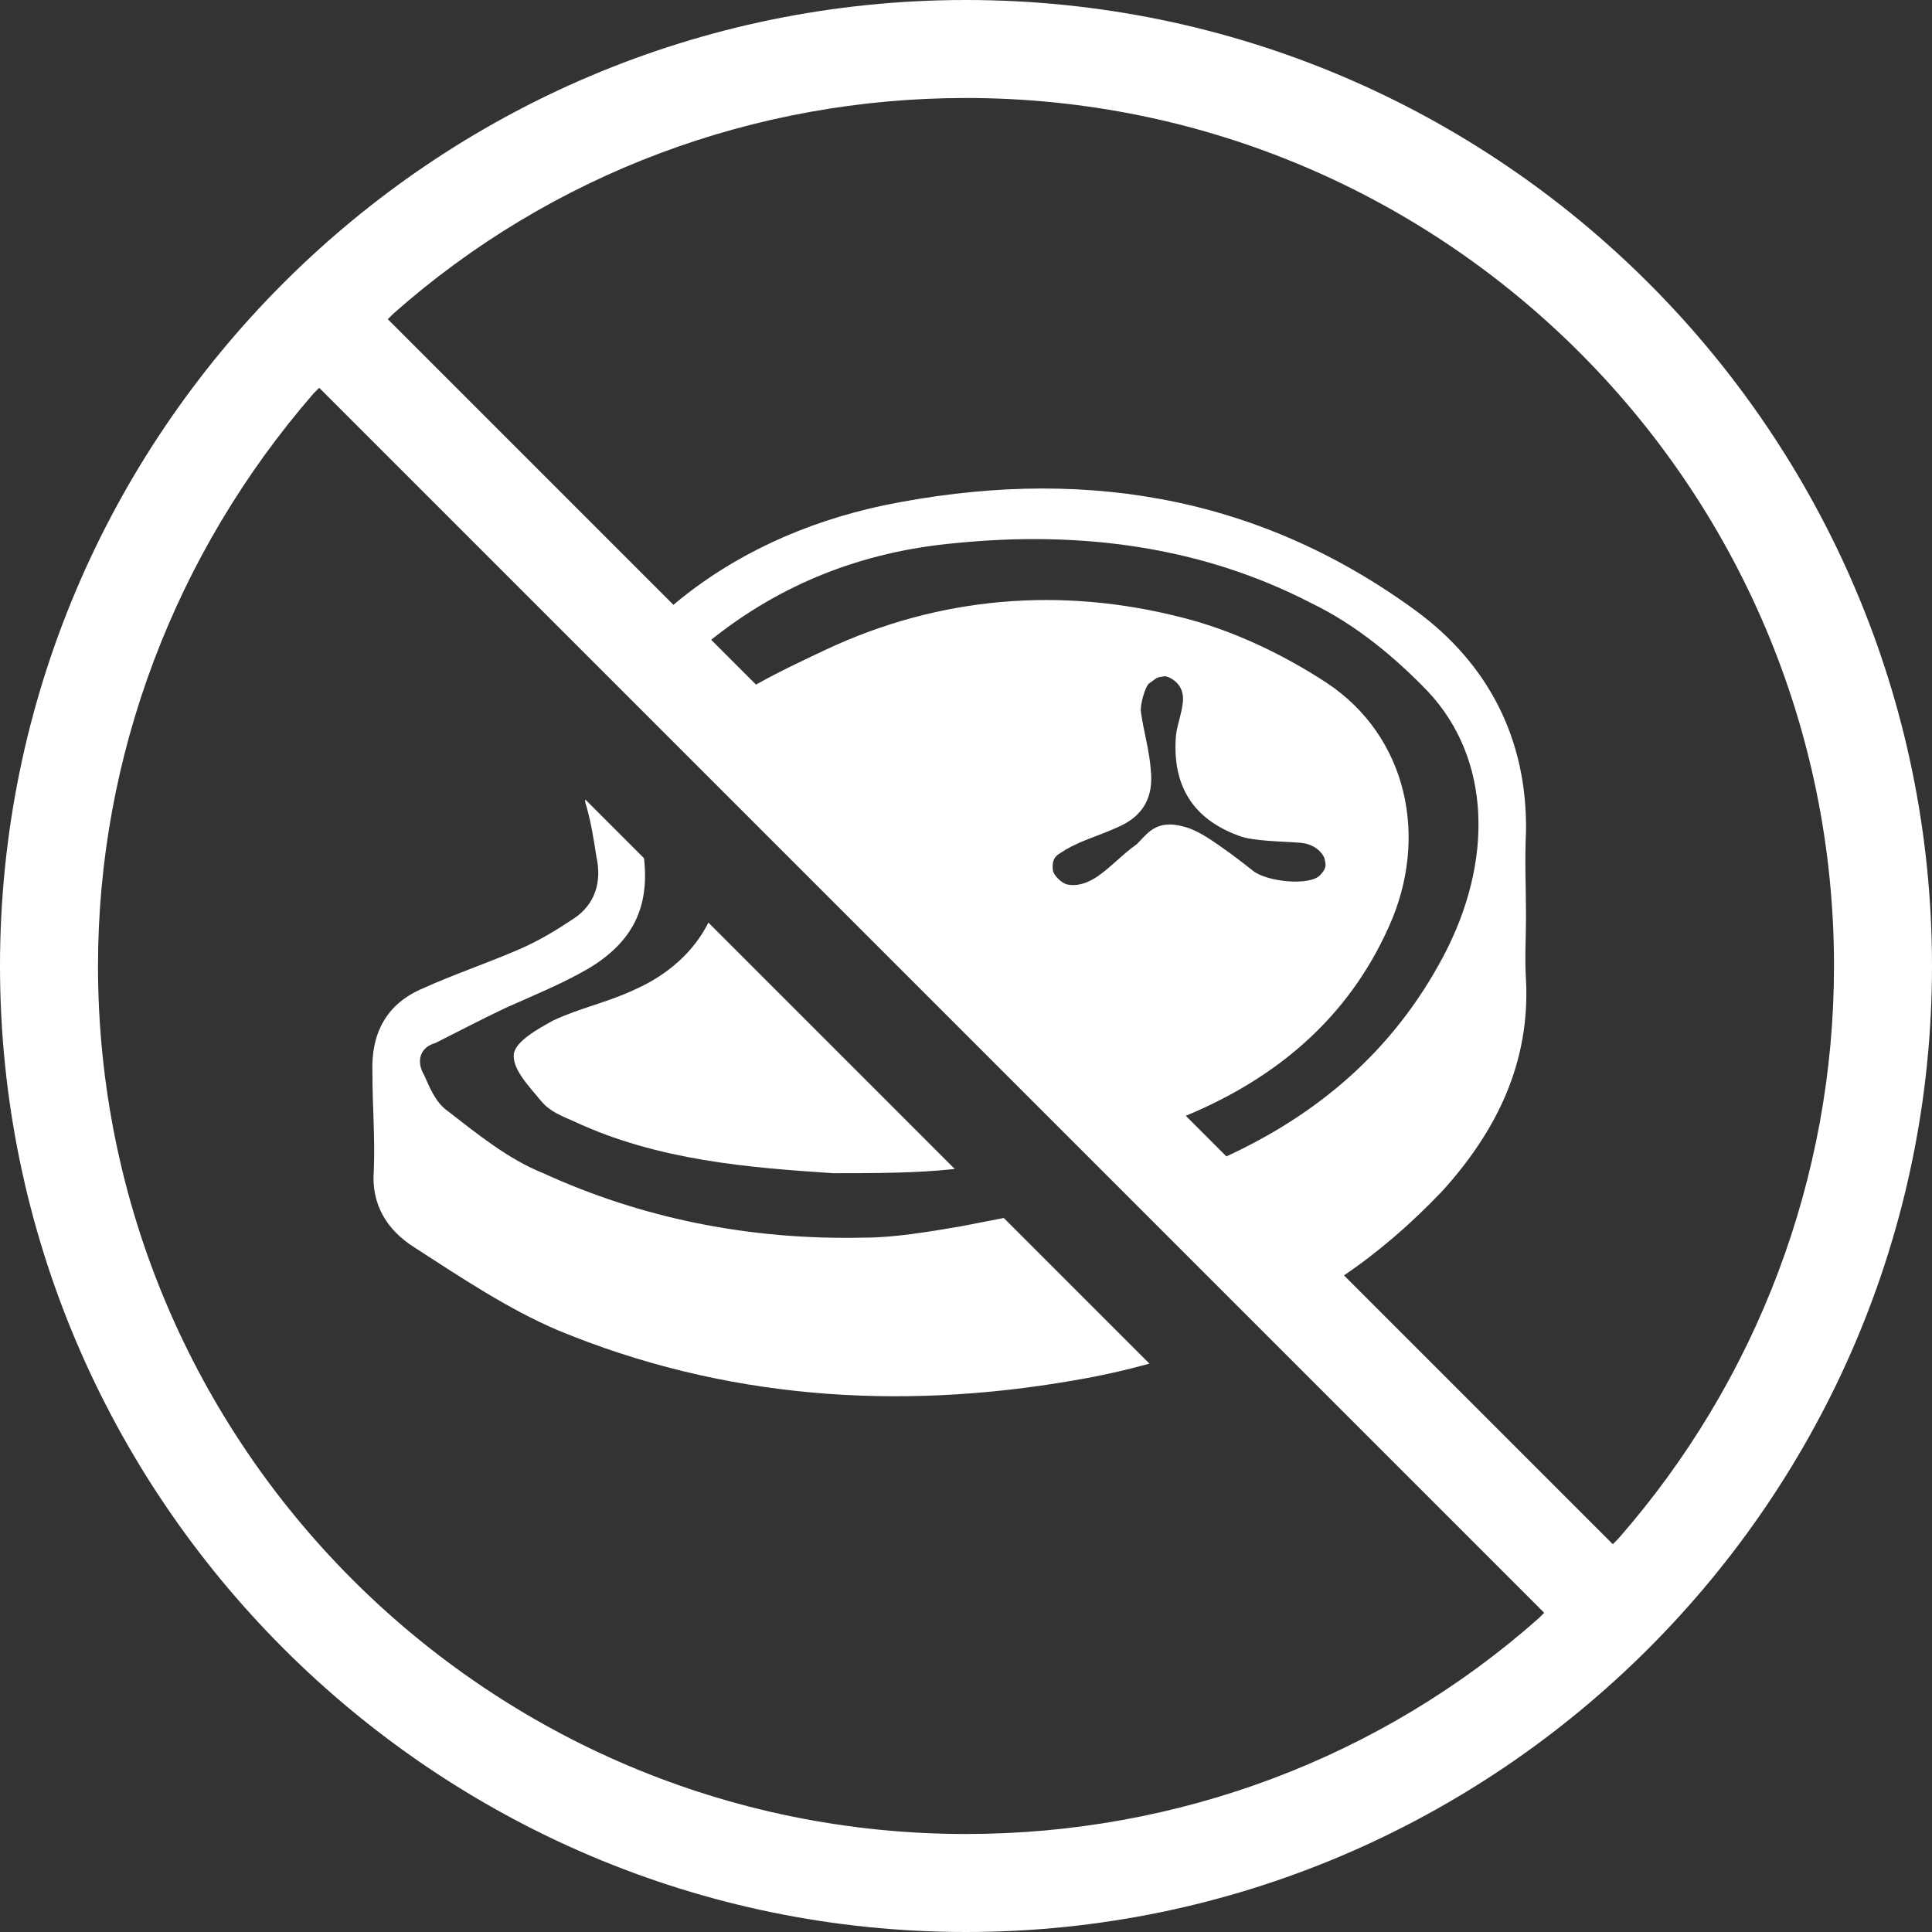 <svg width="65" height="65" viewBox="0 0 65 65" fill="none" xmlns="http://www.w3.org/2000/svg">
<rect x="0" y="0" width="65" height="65" fill="#333333" stroke="none"/>
<path d="M12.576 39.377C12.482 40.554 13.047 41.402 13.942 41.968C15.544 43.004 17.098 44.04 18.747 44.746C24.305 47.054 30.192 47.478 36.127 46.442C36.975 46.301 37.823 46.112 38.671 45.877L33.772 40.978C33.301 41.073 32.783 41.167 32.312 41.261C31.229 41.449 30.051 41.638 29.109 41.638C25.2 41.732 21.573 40.978 18.276 39.471C17.098 39 16.062 38.152 15.026 37.352C14.649 37.069 14.46 36.598 14.272 36.174C13.989 35.703 14.131 35.232 14.649 35.091C15.402 34.714 16.203 34.29 17.004 33.913C17.946 33.489 18.888 33.112 19.783 32.594C21.29 31.699 21.855 30.522 21.667 28.873L19.689 26.895C19.689 26.942 19.689 26.942 19.689 26.989C19.877 27.602 19.971 28.214 20.066 28.826C20.254 29.674 20.018 30.428 19.312 30.899C18.747 31.276 18.134 31.652 17.475 31.935C16.392 32.406 15.261 32.783 14.225 33.254C13 33.772 12.482 34.761 12.529 36.08C12.529 37.21 12.623 38.294 12.576 39.377Z" fill="white"/>
<path d="M18.605 34.337C18.087 34.62 17.333 35.044 17.286 35.468C17.239 35.986 17.804 36.551 18.228 37.069C18.511 37.399 18.887 37.54 19.311 37.728C22.137 39.047 25.199 39.283 28.025 39.471C29.438 39.471 30.804 39.471 32.123 39.33L23.833 31.04C23.362 31.982 22.514 32.783 21.337 33.301C20.442 33.725 19.5 33.913 18.605 34.337Z" fill="white"/>
<path d="M32.5 0C14.554 0 0 14.601 0 32.5C0 50.399 14.601 65 32.5 65C50.399 65 65 50.399 65 32.5C65 14.601 50.446 0 32.5 0ZM51.764 54.449C46.442 59.159 39.612 61.703 32.5 61.703C16.391 61.703 3.297 48.609 3.297 32.5C3.297 25.435 5.888 18.605 10.551 13.236L10.739 13.047L51.953 54.261L51.764 54.449ZM38.717 25.906C38.67 25.246 38.482 24.634 38.388 23.975C38.341 23.739 38.529 23.08 38.67 22.985C38.953 22.797 38.859 22.797 39.188 22.75C39.283 22.75 39.801 22.938 39.801 23.504C39.801 23.88 39.612 24.351 39.565 24.728C39.424 26.424 40.13 27.554 41.685 28.12C42.156 28.308 43.239 28.308 43.757 28.355C44.275 28.402 44.511 28.732 44.558 28.873C44.605 29.062 44.652 29.203 44.417 29.438C44.087 29.815 42.627 29.674 42.156 29.297C41.685 28.92 41.12 28.496 40.601 28.167C40.225 27.931 39.895 27.79 39.471 27.743C38.812 27.696 38.576 28.073 38.246 28.402C37.775 28.732 37.398 29.156 36.928 29.485C36.645 29.674 36.315 29.815 35.986 29.768C35.75 29.768 35.42 29.438 35.42 29.25C35.373 28.779 35.656 28.732 35.844 28.591C36.409 28.261 36.975 28.12 37.587 27.837C38.482 27.46 38.812 26.801 38.717 25.906ZM39.895 37.54C42.956 36.268 45.359 34.243 46.725 31.181C48.091 28.167 47.337 24.775 44.652 22.985C43.145 21.996 41.449 21.196 39.754 20.772C35.703 19.735 31.605 20.065 27.79 21.855C26.989 22.232 26.188 22.609 25.435 23.033L23.927 21.525C26.283 19.641 29.015 18.558 32.123 18.275C36.315 17.851 40.413 18.37 44.134 20.301C45.594 21.007 46.913 22.091 48.044 23.268C50.163 25.529 50.257 28.967 48.562 32.17C46.866 35.373 44.322 37.493 41.261 38.906L39.895 37.54ZM54.449 51.764L54.261 51.953L45.217 42.909C46.395 42.109 47.478 41.167 48.514 40.083C50.352 38.058 51.482 35.75 51.341 32.971C51.294 32.264 51.341 31.558 51.341 30.851C51.341 29.862 51.294 28.967 51.341 27.978C51.388 24.87 50.069 22.326 47.62 20.536C42.203 16.58 36.174 15.685 29.721 17.004C27.083 17.569 24.681 18.652 22.656 20.348L13.047 10.739L13.236 10.551C18.558 5.841 25.388 3.297 32.5 3.297C48.609 3.297 61.703 16.391 61.703 32.5C61.703 39.612 59.112 46.442 54.449 51.764Z" fill="white"/>
</svg>
